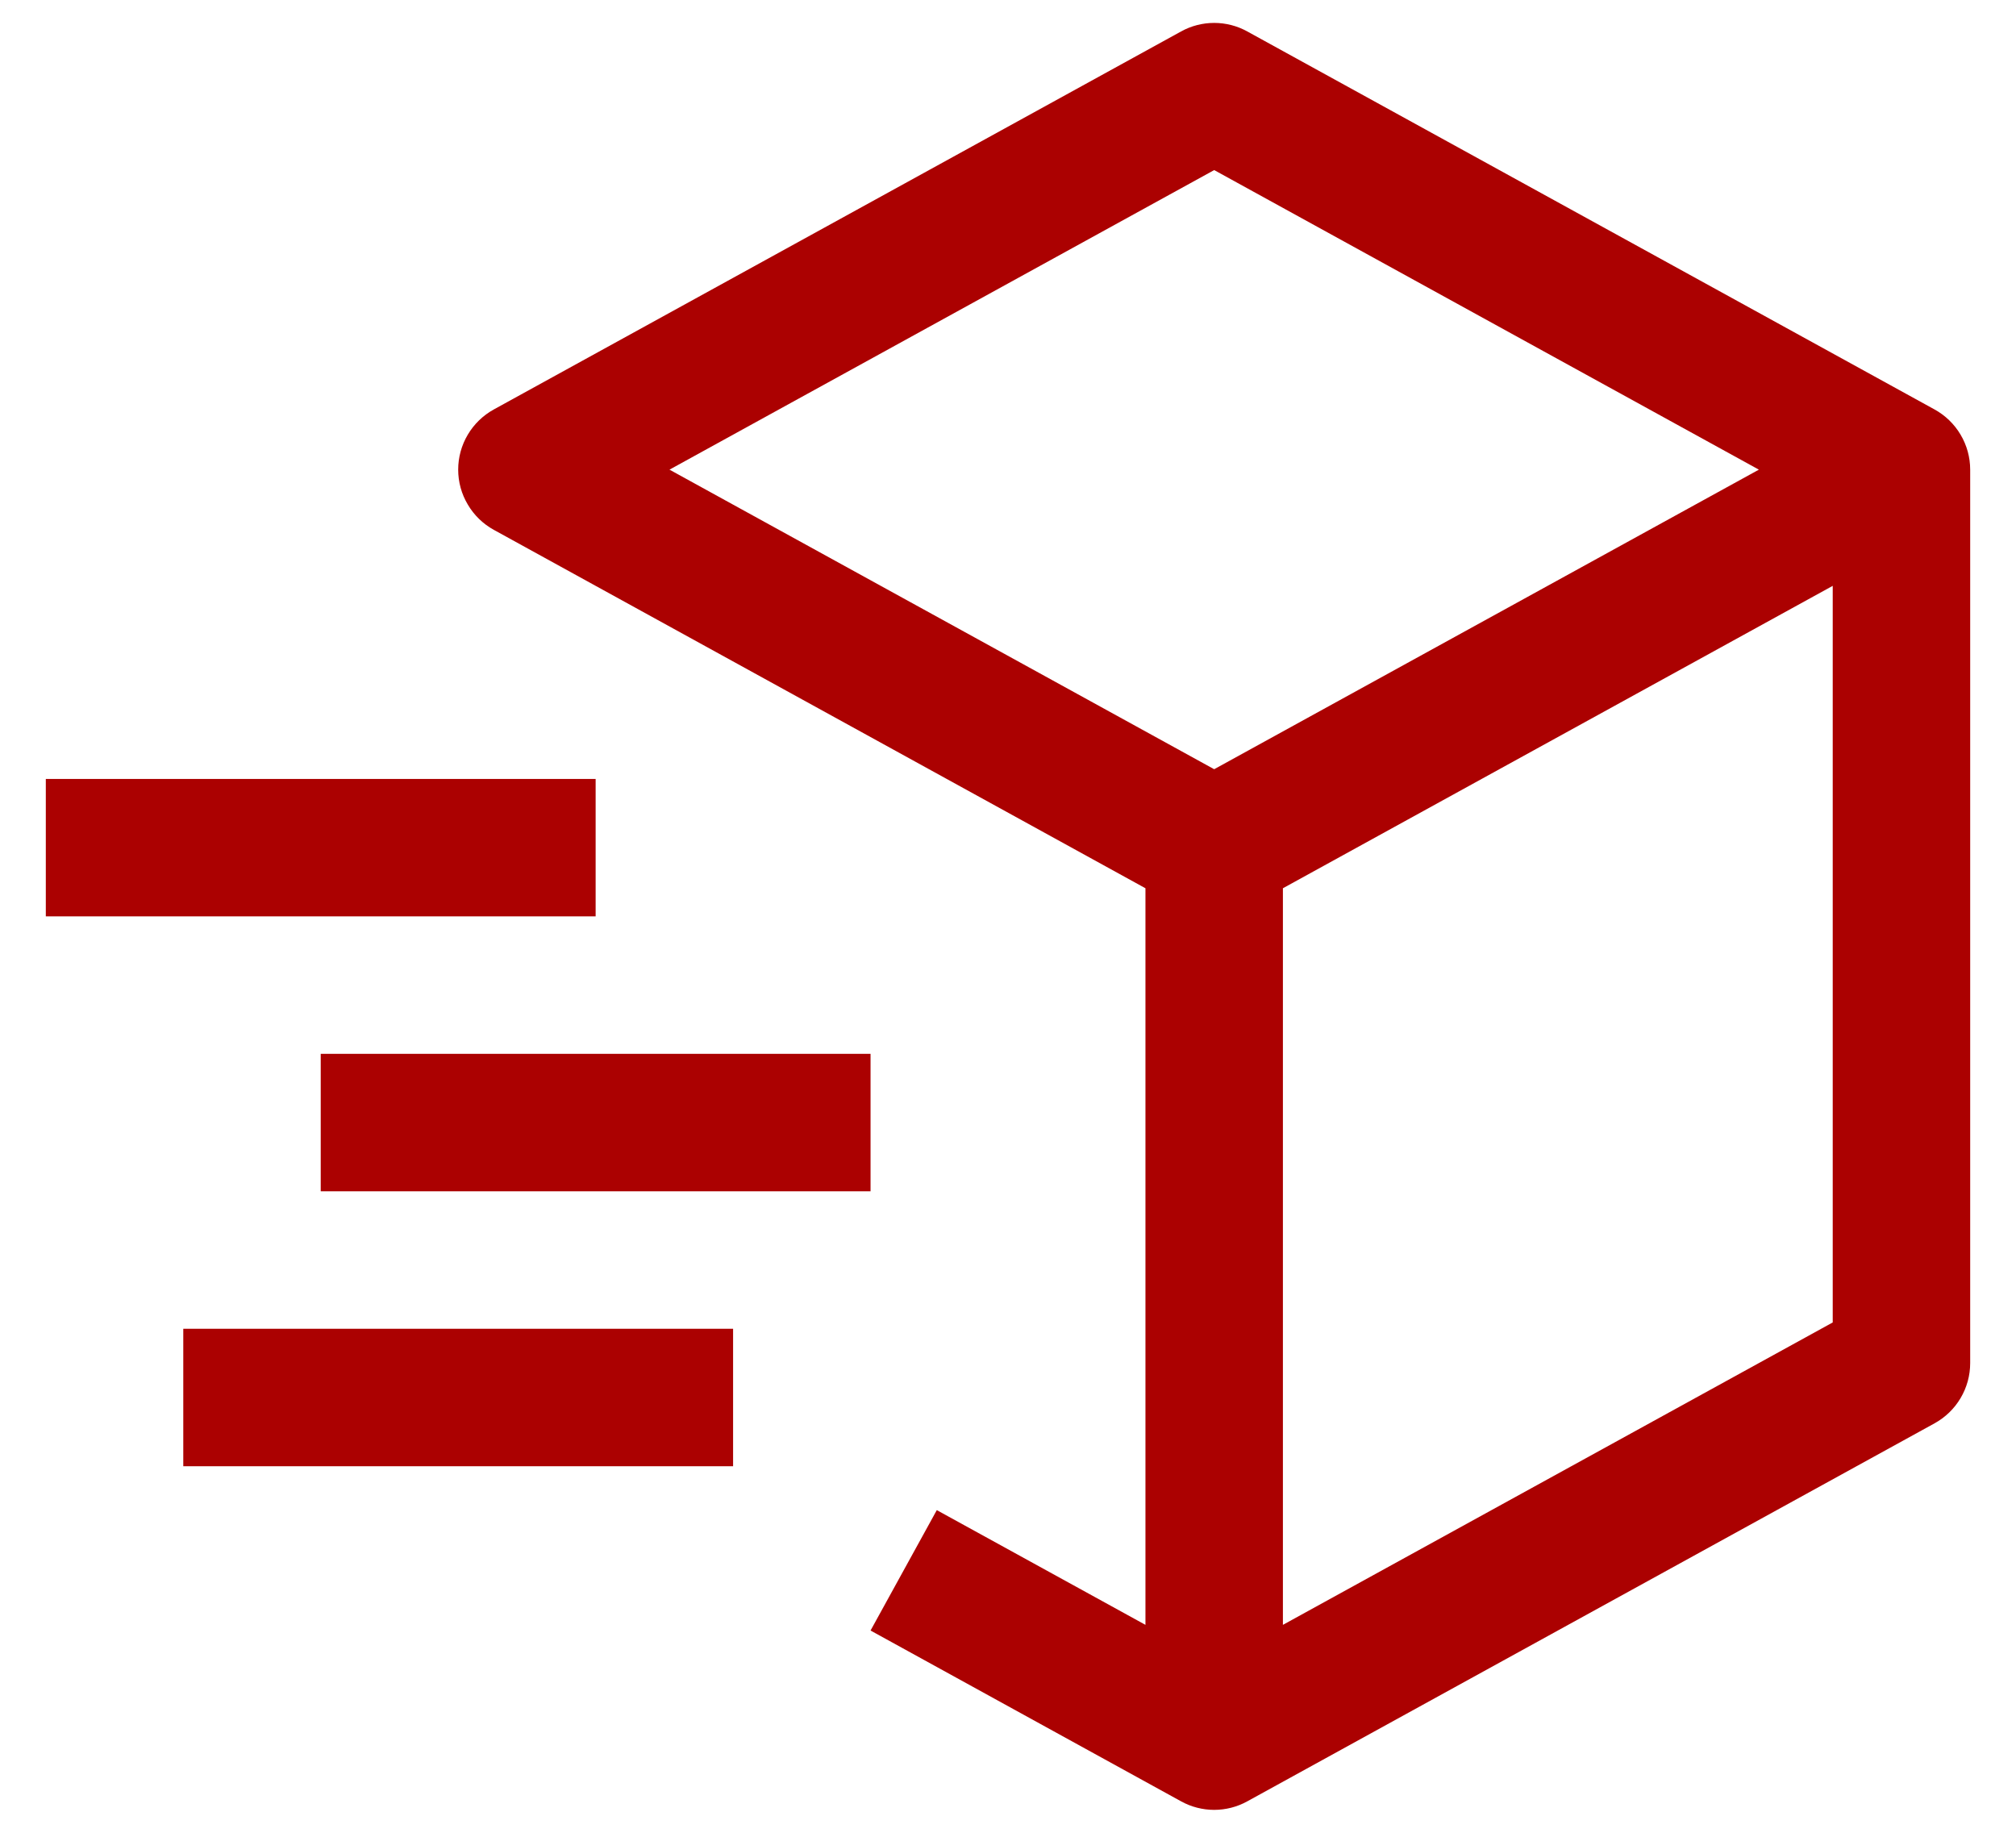 <svg width="22" height="20" viewBox="0 0 22 20" fill="none" xmlns="http://www.w3.org/2000/svg">
<path fill-rule="evenodd" clip-rule="evenodd" d="M13.611 0.343L21.111 4.468C21.229 4.533 21.327 4.628 21.395 4.743C21.464 4.859 21.5 4.991 21.5 5.125V14.875C21.5 15.009 21.464 15.141 21.395 15.257C21.327 15.372 21.229 15.467 21.111 15.532L13.611 19.657C13.501 19.718 13.376 19.75 13.25 19.75C13.124 19.75 12.999 19.718 12.889 19.657L9.5 17.793L10.223 16.479L12.5 17.731V9.693L5.389 5.782C5.271 5.717 5.173 5.622 5.105 5.506C5.036 5.391 5 5.259 5 5.125C5 4.991 5.036 4.859 5.105 4.743C5.173 4.628 5.271 4.533 5.389 4.468L12.889 0.343C12.999 0.282 13.124 0.25 13.25 0.25C13.376 0.25 13.501 0.282 13.611 0.343ZM19.194 5.125L13.25 1.856L7.306 5.125L13.25 8.394L19.194 5.125ZM14 17.731L20 14.431V6.393L14 9.693V17.731ZM6.5 10H0.5V8.5H6.5V10ZM2 16H8V14.5H2V16ZM9.5 13H3.5V11.5H9.5V13Z" fill="#AB0101"/>
</svg>

